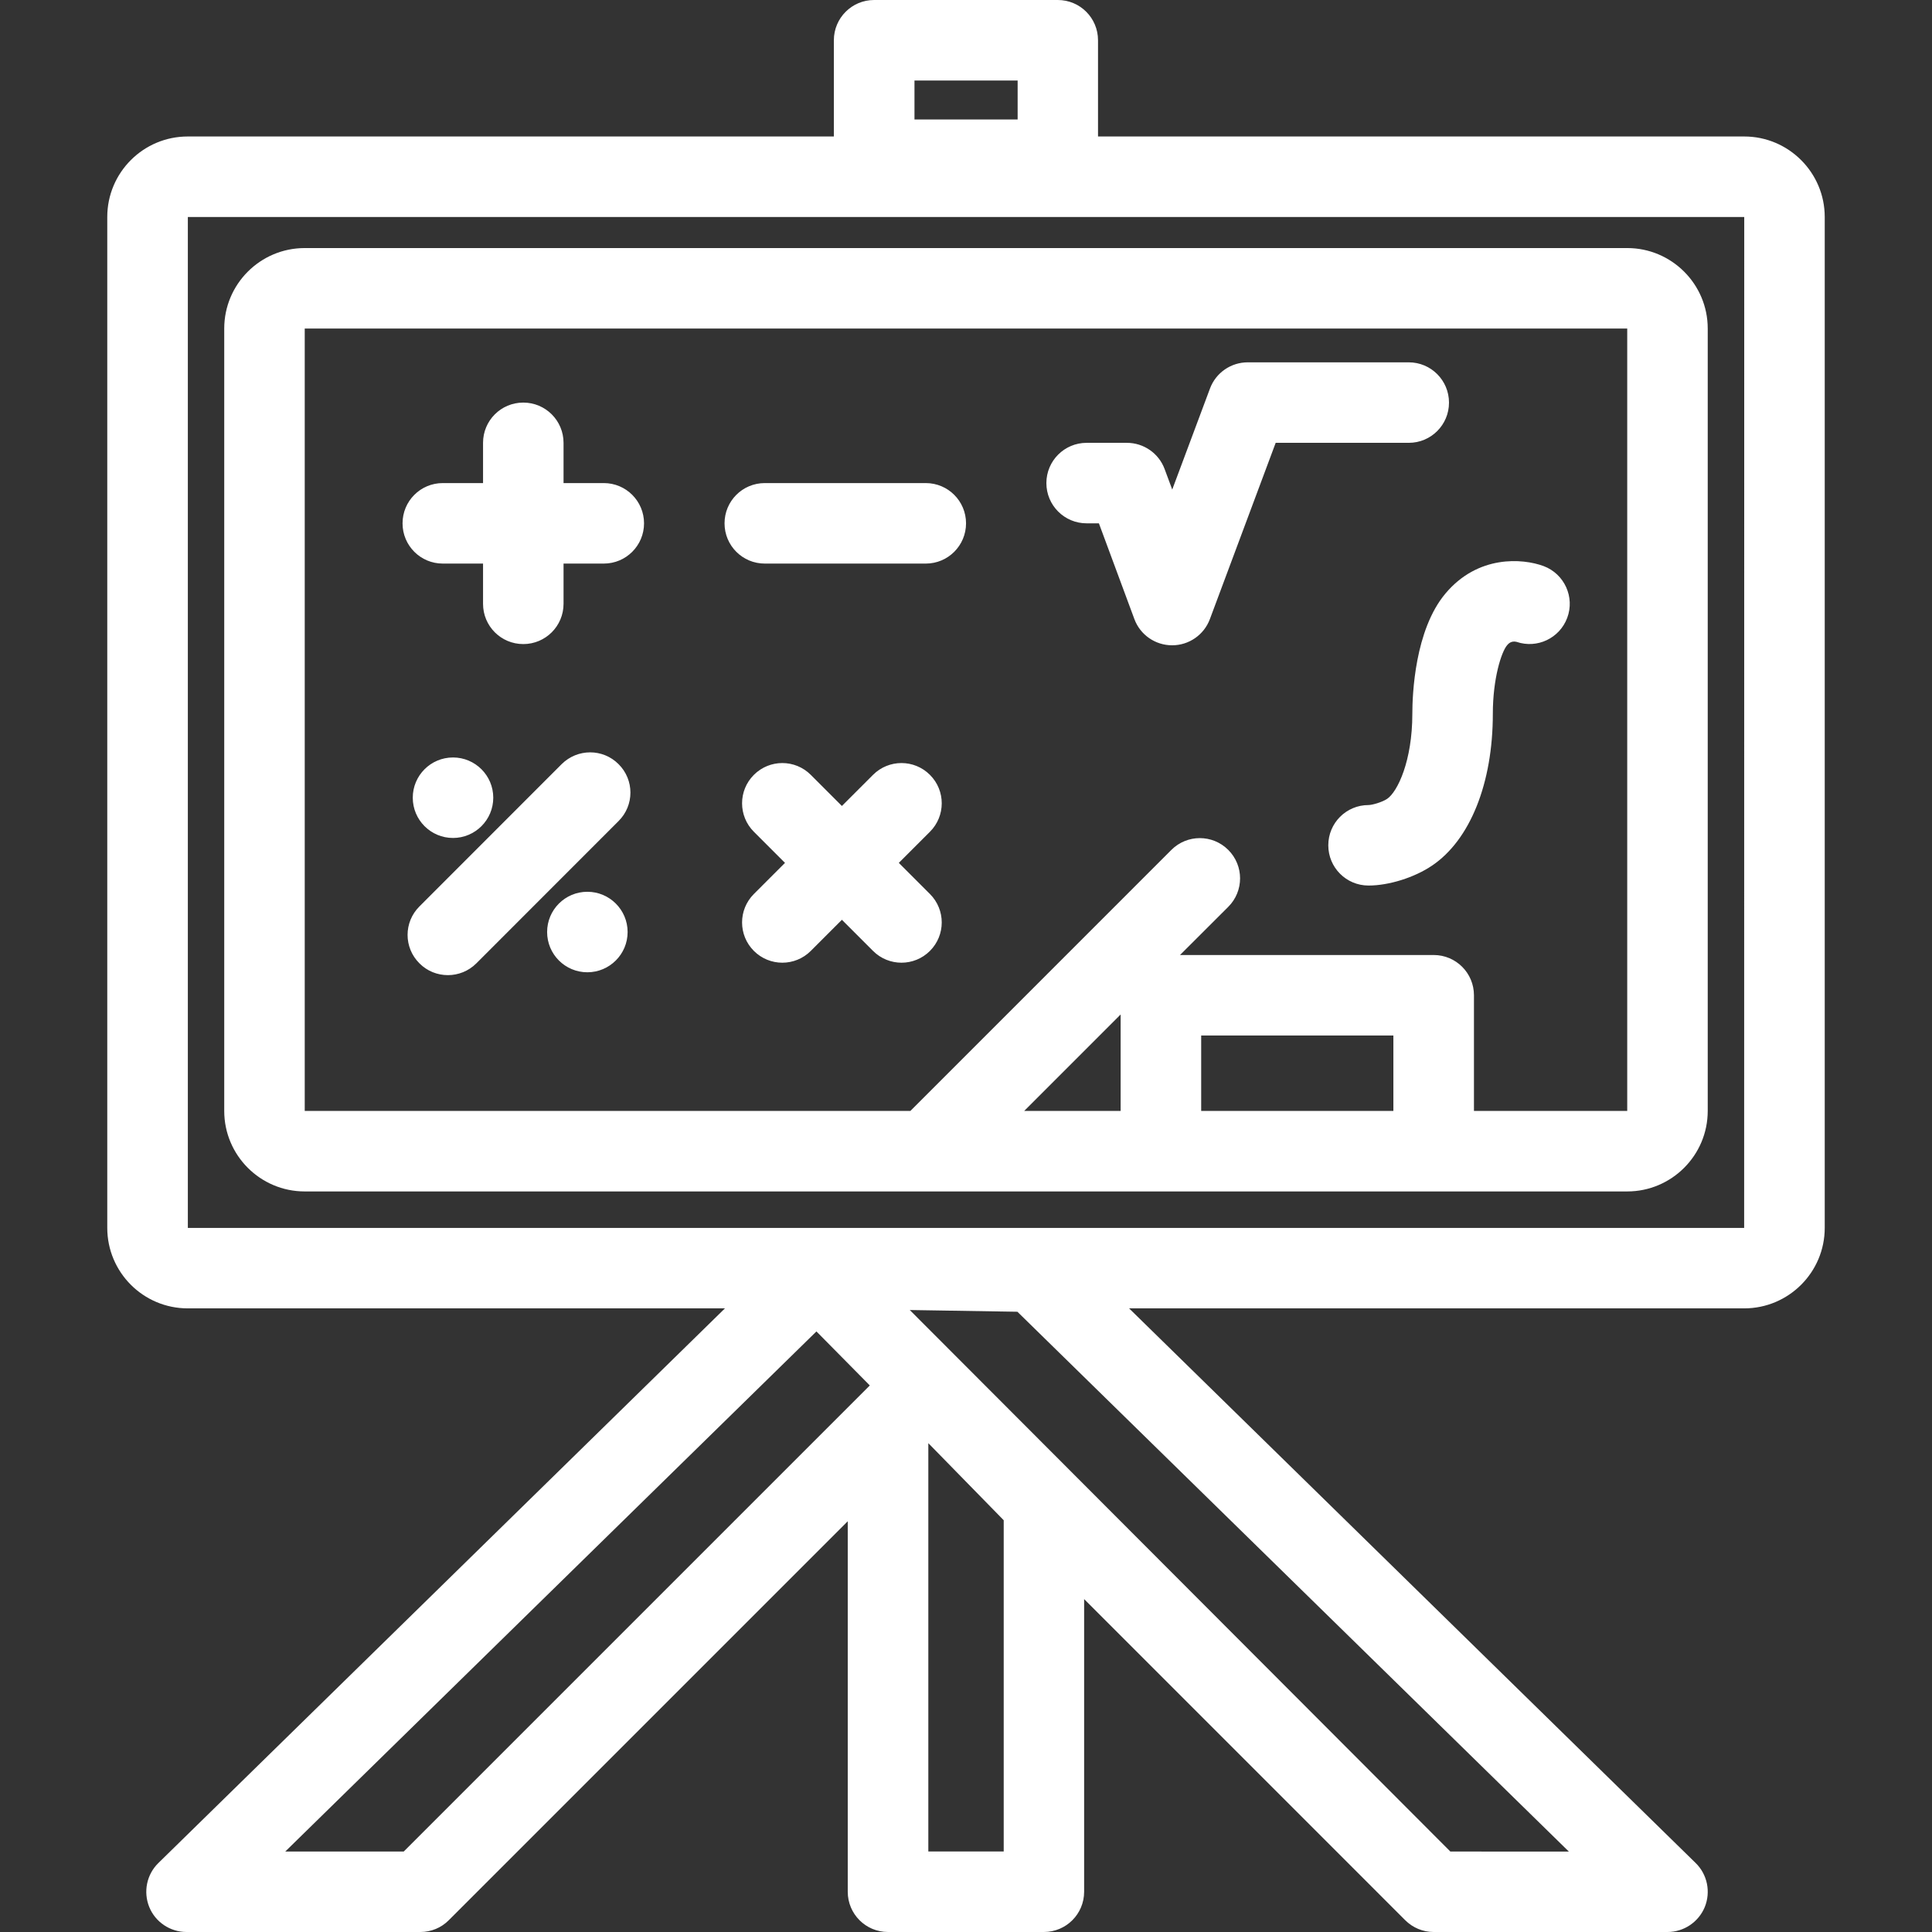 <svg fill = 'white' xmlns="http://www.w3.org/2000/svg" width="48" height="48" enable-background="new 0 0 48 48" version="1" viewBox="0 0 48 48" id="mathematics"><rect x="0" y="0" width="48" height="48" fill="#333333" stroke="none"/><path d="M43.335,3.391H27.28V1c0-0.552-0.445-1-1-1h-4.563c-0.553,0-1,0.448-1,1v2.391H4.665c-1.104,0-2,0.896-2,2v25.115c0,1.104,0.896,2,2,2h13.346L3.935,46.286c-0.291,0.284-0.379,0.716-0.227,1.093C3.86,47.754,4.228,48,4.634,48h5.809c0.268,0,0.521-0.105,0.707-0.293l9.912-9.912V47c0,0.553,0.447,1,1,1h3.873c0.553,0,1-0.447,1-1v-7.271l7.977,7.978C35.101,47.895,35.353,48,35.618,48h5.811c0.406,0,0.771-0.246,0.926-0.621c0.152-0.377,0.064-0.809-0.227-1.093l-14.076-13.78h15.283c1.102,0,2-0.896,2-2V5.391C45.335,4.288,44.437,3.391,43.335,3.391z M22.72,2.001h2.563v0.967H22.72V2.001z M10.03,46.001H7.087l13.197-12.922l1.326,1.342L10.03,46.001z M24.937,37.77V46h-1.873V35.855L24.937,37.77z M36.034,46.001L22.603,32.547l2.674,0.043l13.701,13.412L36.034,46.001L36.034,46.001z M43.333,30.507H4.667V5.392h38.668L43.333,30.507z M43.335,31.507v-1l0,0V31.507z M40.429,6.163H7.571c-1.104,0-2,0.896-2,2v19.438c0,1.103,0.896,2,2,2h32.857c1.102,0,2-0.897,2-2V8.163C42.429,7.059,41.53,6.163,40.429,6.163z M25.446,27.601l2.396-2.397v2.397H25.446z M29.843,27.601v-1.874h4.775v1.874H29.843z M36.62,27.601v-2.874c0-0.552-0.447-1-1-1h-6.303l1.199-1.197c0.391-0.391,0.391-1.024,0-1.414c-0.391-0.391-1.023-0.391-1.414,0l-6.484,6.485H7.571V8.163h32.857v19.438H36.62L36.62,27.601z M16.001,13.002c0,0.552-0.447,1-1,1h-1v1c0,0.552-0.447,1-1,1c-0.555,0-1-0.448-1-1v-1h-1c-0.555,0-1-0.448-1-1c0-0.552,0.445-1,1-1h1v-1c0-0.552,0.445-1,1-1c0.553,0,1,0.448,1,1v1h1C15.554,12.002,16.001,12.45,16.001,13.002z M15.368,18.985c0.393,0.391,0.393,1.023,0,1.414l-3.533,3.535c-0.195,0.195-0.451,0.293-0.707,0.293c-0.258,0-0.514-0.098-0.707-0.293c-0.393-0.39-0.393-1.023,0-1.414l3.533-3.535C14.347,18.595,14.978,18.594,15.368,18.985z M24.001,13.002c0,0.552-0.447,1-1,1h-4c-0.555,0-1-0.448-1-1c0-0.552,0.445-1,1-1h4C23.554,12.002,24.001,12.45,24.001,13.002z M23.104,20.665l-0.773,0.773l0.773,0.773c0.391,0.391,0.391,1.023,0,1.414c-0.195,0.195-0.451,0.293-0.707,0.293s-0.512-0.098-0.707-0.293l-0.773-0.773l-0.773,0.773c-0.195,0.195-0.451,0.293-0.707,0.293s-0.512-0.098-0.707-0.293c-0.391-0.391-0.391-1.023,0-1.414l0.773-0.773l-0.773-0.773c-0.391-0.391-0.391-1.024,0-1.414c0.391-0.391,1.023-0.391,1.414,0l0.773,0.773l0.773-0.773c0.391-0.391,1.023-0.391,1.414,0C23.495,19.641,23.495,20.274,23.104,20.665z M11.255,18.819c0.551,0,1,0.447,1,1c0,0.552-0.449,1-1,1c-0.553,0-1-0.448-1-1C10.255,19.267,10.702,18.819,11.255,18.819z M14.593,22.156c0.551,0,1,0.448,1,1s-0.449,1-1,1c-0.553,0-1-0.448-1-1S14.04,22.156,14.593,22.156z M35.001,11.002h-3.307l-1.635,4.38c-0.146,0.391-0.52,0.65-0.936,0.65h-0.002c-0.418,0-0.793-0.259-0.938-0.652l-0.881-2.378h-0.305c-0.553,0-1-0.448-1-1c0-0.552,0.447-1,1-1h1c0.418,0,0.793,0.26,0.938,0.652l0.189,0.509l0.938-2.511c0.146-0.391,0.52-0.65,0.938-0.65h4c0.553,0,1,0.448,1,1C36.001,10.554,35.554,11.002,35.001,11.002z M38.937,15.351c-0.191,0.508-0.748,0.77-1.258,0.596c-0.133-0.032-0.203,0.045-0.236,0.084c-0.143,0.17-0.354,0.828-0.354,1.705c0,1.725-0.566,3.135-1.512,3.771c-0.438,0.296-1.072,0.494-1.576,0.494c-0.555,0-1-0.448-1-1c0-0.552,0.445-1,1-1c0.09,0,0.336-0.07,0.461-0.153c0.26-0.175,0.627-0.945,0.627-2.111c0-0.474,0.059-2.088,0.826-2.995c0.803-0.954,1.908-0.874,2.438-0.677C38.868,14.26,39.13,14.836,38.937,15.351z"></path></svg>